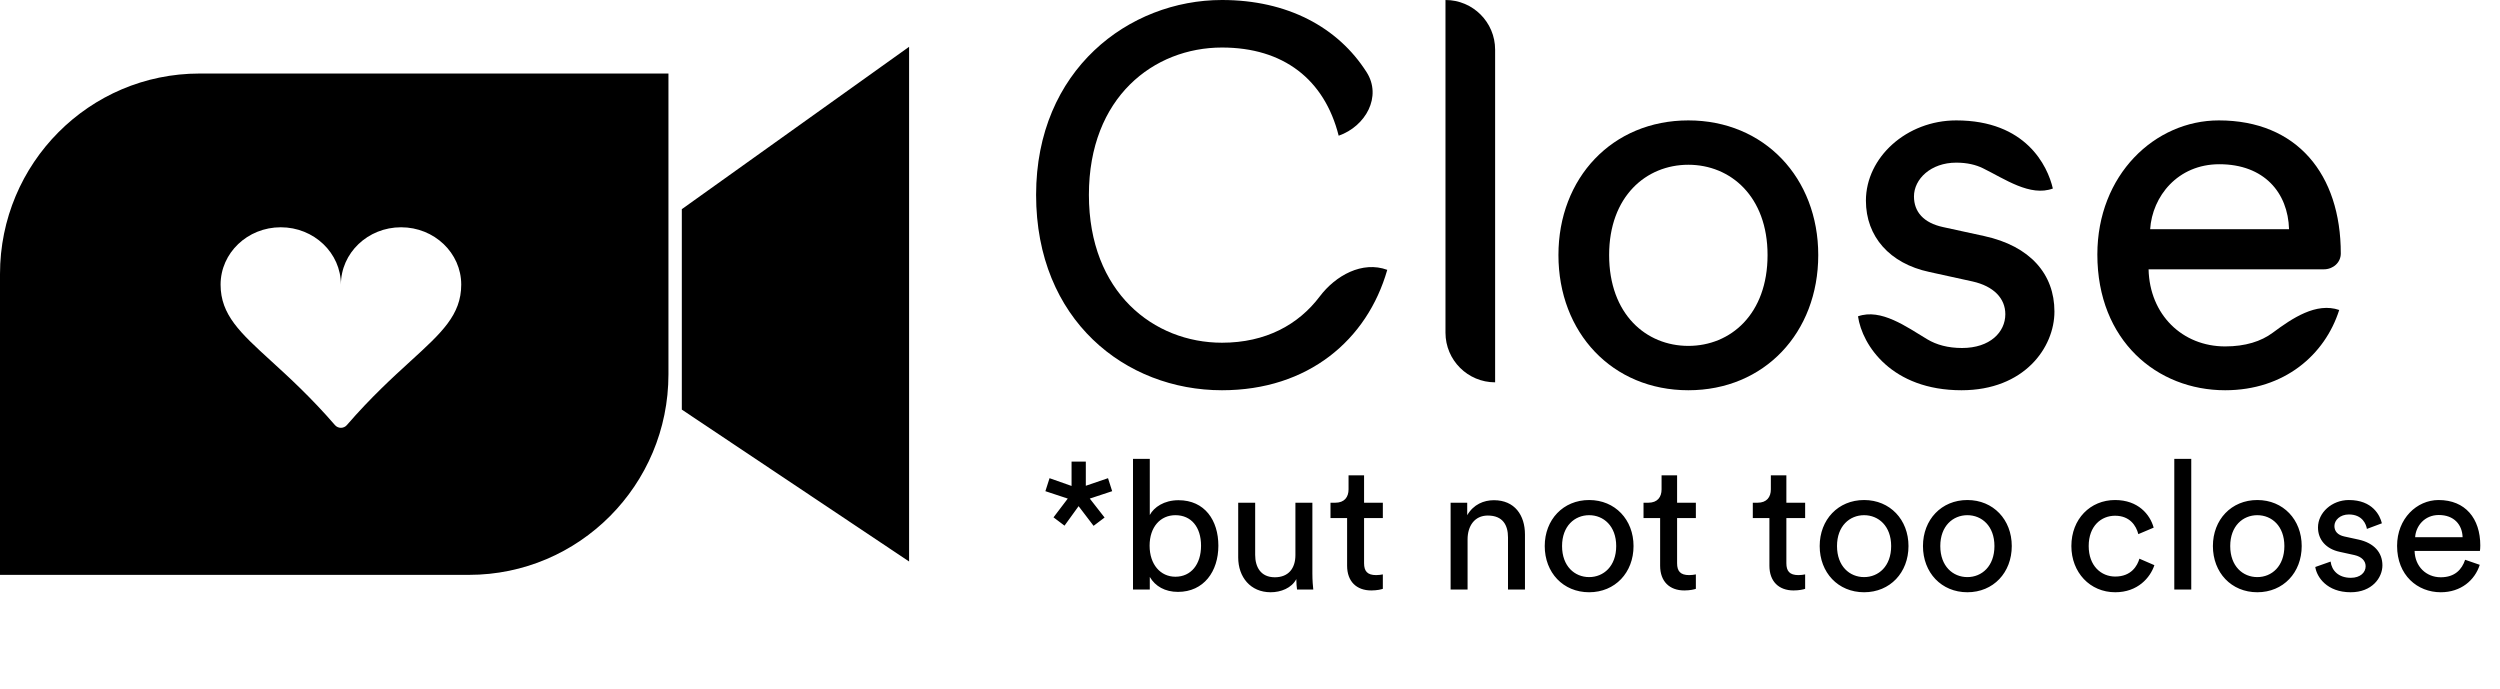 <svg width="374" height="103" viewBox="0 0 374 103" fill="none" xmlns="http://www.w3.org/2000/svg">
<path d="M182.808 58.381C195.685 58.381 204.533 50.876 207.535 40.369C203.81 38.999 199.812 41.198 197.421 44.365C194.261 48.551 189.373 51.271 182.808 51.271C172.617 51.271 162.9 43.766 162.9 29.151C162.9 14.536 172.617 7.11 182.808 7.11C191.972 7.11 198.134 11.85 200.267 20.303C204.328 18.875 206.759 14.437 204.448 10.805C200.154 4.06 192.588 0 182.808 0C168.904 0 155 10.428 155 29.151C155 47.874 168.351 58.381 182.808 58.381Z" fill="black"/>
<path d="M223.67 57.196V7.426C223.67 3.325 220.345 0 216.244 0V49.77C216.244 53.871 219.568 57.196 223.67 57.196Z" fill="black"/>
<path d="M252.576 51.745C246.256 51.745 240.726 47.005 240.726 38.157C240.726 29.388 246.256 24.648 252.576 24.648C258.896 24.648 264.426 29.388 264.426 38.157C264.426 47.005 258.896 51.745 252.576 51.745ZM252.576 18.012C241.2 18.012 233.142 26.623 233.142 38.157C233.142 49.77 241.2 58.381 252.576 58.381C263.952 58.381 272.01 49.77 272.01 38.157C272.01 26.623 263.952 18.012 252.576 18.012Z" fill="black"/>
<path d="M277.956 47.321C278.588 51.666 283.012 58.381 293.44 58.381C302.841 58.381 307.344 51.982 307.344 46.61C307.344 41.001 303.71 36.814 296.837 35.313L290.675 33.97C287.752 33.338 286.33 31.679 286.33 29.388C286.33 26.781 288.858 24.332 292.65 24.332C294.289 24.332 295.599 24.656 296.643 25.167C299.894 26.759 303.717 29.469 307.107 28.203C306.317 24.806 303.078 18.012 292.65 18.012C285.224 18.012 279.141 23.542 279.141 30.02C279.141 35.392 282.696 39.421 288.621 40.685L295.099 42.107C298.259 42.818 299.997 44.635 299.997 47.005C299.997 49.691 297.706 52.061 293.519 52.061C291.428 52.061 289.695 51.582 288.332 50.764C285.199 48.885 281.401 46.105 277.956 47.321Z" fill="black"/>
<path d="M321.664 34.286C321.98 29.388 325.772 24.569 332.013 24.569C338.728 24.569 342.283 28.835 342.441 34.286H321.664ZM349.946 46.373C346.514 45.187 342.922 47.603 340.009 49.771C338.261 51.072 335.903 51.824 332.882 51.824C326.483 51.824 321.585 47.084 321.427 40.29H347.648C349.02 40.29 350.183 39.292 350.183 37.92C350.183 26.07 343.626 18.012 331.934 18.012C322.375 18.012 313.764 26.149 313.764 38.078C313.764 50.955 322.691 58.381 332.882 58.381C341.73 58.381 347.813 53.088 349.946 46.373Z" fill="black"/>
<path d="M162.438 69.053H160.305V72.698L157.011 71.537L156.39 73.481L159.738 74.588L157.605 77.396L159.252 78.638L161.358 75.722L163.599 78.665L165.246 77.423L163.032 74.588L166.38 73.481L165.759 71.537L162.438 72.671V69.053ZM172.008 88.196V86.306C172.818 87.71 174.303 88.547 176.22 88.547C180.081 88.547 182.268 85.496 182.268 81.635C182.268 77.855 180.243 74.831 176.301 74.831C174.141 74.831 172.629 75.884 172.008 77.045V68.648H169.497V88.196H172.008ZM179.676 81.635C179.676 84.443 178.164 86.279 175.842 86.279C173.601 86.279 171.981 84.443 171.981 81.635C171.981 78.827 173.601 77.072 175.842 77.072C178.191 77.072 179.676 78.827 179.676 81.635ZM193.929 86.63C193.929 87.17 193.983 87.899 194.037 88.196H196.467C196.413 87.737 196.332 86.819 196.332 85.793V75.209H193.794V83.039C193.794 85.01 192.768 86.36 190.716 86.36C188.583 86.36 187.773 84.794 187.773 83.012V75.209H185.235V83.39C185.235 86.333 187.071 88.601 190.095 88.601C191.607 88.601 193.227 87.98 193.929 86.63ZM204.065 71.105H201.743V73.211C201.743 74.345 201.149 75.209 199.745 75.209H199.043V77.504H201.527V84.632C201.527 86.981 202.931 88.331 205.145 88.331C206.009 88.331 206.657 88.169 206.873 88.088V85.928C206.657 85.982 206.198 86.036 205.874 86.036C204.551 86.036 204.065 85.442 204.065 84.254V77.504H206.873V75.209H204.065V71.105ZM219.549 80.69C219.549 78.719 220.575 77.126 222.573 77.126C224.841 77.126 225.597 78.584 225.597 80.393V88.196H228.135V79.961C228.135 77.072 226.596 74.831 223.491 74.831C221.979 74.831 220.44 75.452 219.495 77.072V75.209H217.011V88.196H219.549V80.69ZM237.734 86.333C235.574 86.333 233.684 84.713 233.684 81.689C233.684 78.692 235.574 77.072 237.734 77.072C239.894 77.072 241.784 78.692 241.784 81.689C241.784 84.713 239.894 86.333 237.734 86.333ZM237.734 74.804C233.846 74.804 231.092 77.747 231.092 81.689C231.092 85.658 233.846 88.601 237.734 88.601C241.622 88.601 244.376 85.658 244.376 81.689C244.376 77.747 241.622 74.804 237.734 74.804ZM250.893 71.105H248.571V73.211C248.571 74.345 247.977 75.209 246.573 75.209H245.871V77.504H248.355V84.632C248.355 86.981 249.759 88.331 251.973 88.331C252.837 88.331 253.485 88.169 253.701 88.088V85.928C253.485 85.982 253.026 86.036 252.702 86.036C251.379 86.036 250.893 85.442 250.893 84.254V77.504H253.701V75.209H250.893V71.105ZM267.241 71.105H264.919V73.211C264.919 74.345 264.325 75.209 262.921 75.209H262.219V77.504H264.703V84.632C264.703 86.981 266.107 88.331 268.321 88.331C269.185 88.331 269.833 88.169 270.049 88.088V85.928C269.833 85.982 269.374 86.036 269.05 86.036C267.727 86.036 267.241 85.442 267.241 84.254V77.504H270.049V75.209H267.241V71.105ZM278.867 86.333C276.707 86.333 274.817 84.713 274.817 81.689C274.817 78.692 276.707 77.072 278.867 77.072C281.027 77.072 282.917 78.692 282.917 81.689C282.917 84.713 281.027 86.333 278.867 86.333ZM278.867 74.804C274.979 74.804 272.225 77.747 272.225 81.689C272.225 85.658 274.979 88.601 278.867 88.601C282.755 88.601 285.509 85.658 285.509 81.689C285.509 77.747 282.755 74.804 278.867 74.804ZM294.318 86.333C292.158 86.333 290.268 84.713 290.268 81.689C290.268 78.692 292.158 77.072 294.318 77.072C296.478 77.072 298.368 78.692 298.368 81.689C298.368 84.713 296.478 86.333 294.318 86.333ZM294.318 74.804C290.43 74.804 287.676 77.747 287.676 81.689C287.676 85.658 290.43 88.601 294.318 88.601C298.206 88.601 300.96 85.658 300.96 81.689C300.96 77.747 298.206 74.804 294.318 74.804ZM316.411 77.153C318.625 77.153 319.57 78.638 319.894 79.907L322.189 78.935C321.649 76.964 319.867 74.804 316.411 74.804C312.712 74.804 309.877 77.639 309.877 81.689C309.877 85.631 312.658 88.601 316.438 88.601C319.813 88.601 321.676 86.414 322.297 84.551L320.056 83.579C319.759 84.605 318.868 86.252 316.438 86.252C314.332 86.252 312.469 84.659 312.469 81.689C312.469 78.665 314.359 77.153 316.411 77.153ZM327.812 88.196V68.648H325.274V88.196H327.812ZM337.692 86.333C335.532 86.333 333.642 84.713 333.642 81.689C333.642 78.692 335.532 77.072 337.692 77.072C339.852 77.072 341.742 78.692 341.742 81.689C341.742 84.713 339.852 86.333 337.692 86.333ZM337.692 74.804C333.804 74.804 331.05 77.747 331.05 81.689C331.05 85.658 333.804 88.601 337.692 88.601C341.58 88.601 344.334 85.658 344.334 81.689C344.334 77.747 341.58 74.804 337.692 74.804ZM346.366 84.821C346.582 86.306 348.094 88.601 351.658 88.601C354.871 88.601 356.41 86.414 356.41 84.578C356.41 82.661 355.168 81.23 352.819 80.717L350.713 80.258C349.714 80.042 349.228 79.475 349.228 78.692C349.228 77.801 350.092 76.964 351.388 76.964C353.44 76.964 353.98 78.449 354.088 79.124L356.329 78.287C356.059 77.126 354.952 74.804 351.388 74.804C348.85 74.804 346.771 76.694 346.771 78.908C346.771 80.744 347.986 82.121 350.011 82.553L352.225 83.039C353.305 83.282 353.899 83.903 353.899 84.713C353.899 85.631 353.116 86.441 351.685 86.441C349.849 86.441 348.823 85.361 348.661 84.011L346.366 84.821ZM361.304 80.366C361.412 78.692 362.708 77.045 364.841 77.045C367.136 77.045 368.351 78.503 368.405 80.366H361.304ZM368.783 83.741C368.297 85.199 367.244 86.36 365.138 86.36C362.951 86.36 361.277 84.74 361.223 82.418H370.997C371.024 82.256 371.051 81.932 371.051 81.608C371.051 77.558 368.81 74.804 364.814 74.804C361.547 74.804 358.604 77.585 358.604 81.662C358.604 86.063 361.655 88.601 365.138 88.601C368.162 88.601 370.241 86.792 370.97 84.497L368.783 83.741Z" fill="black"/>
<path d="M103 60.323V31.172L135 8V82L103 60.323Z" fill="black"/>
<path fill-rule="evenodd" clip-rule="evenodd" d="M136 7V84L102 61.276V31.292L136 7ZM103.511 32.058V60.479L134.489 81.184V9.926L103.511 32.058Z" fill="black"/>
<path fill-rule="evenodd" clip-rule="evenodd" d="M29.851 11C13.365 11 0 24.431 0 41V86H70.149C86.635 86 100 72.569 100 56V11H29.851ZM51 42.578C51 37.84 46.972 34 42 34C37.028 34 33 37.84 33 42.578C33 47.104 35.924 49.773 40.572 54.015C43.256 56.465 46.515 59.441 50.118 63.602C50.226 63.726 50.361 63.827 50.514 63.895C50.666 63.964 50.832 64 51 64C51.168 64 51.334 63.964 51.486 63.895C51.639 63.827 51.774 63.726 51.882 63.602C55.485 59.441 58.744 56.465 61.428 54.015C66.076 49.773 69 47.104 69 42.578C69 37.84 64.972 34 60 34C55.028 34 51 37.84 51 42.578Z" fill="black"/>
</svg>
